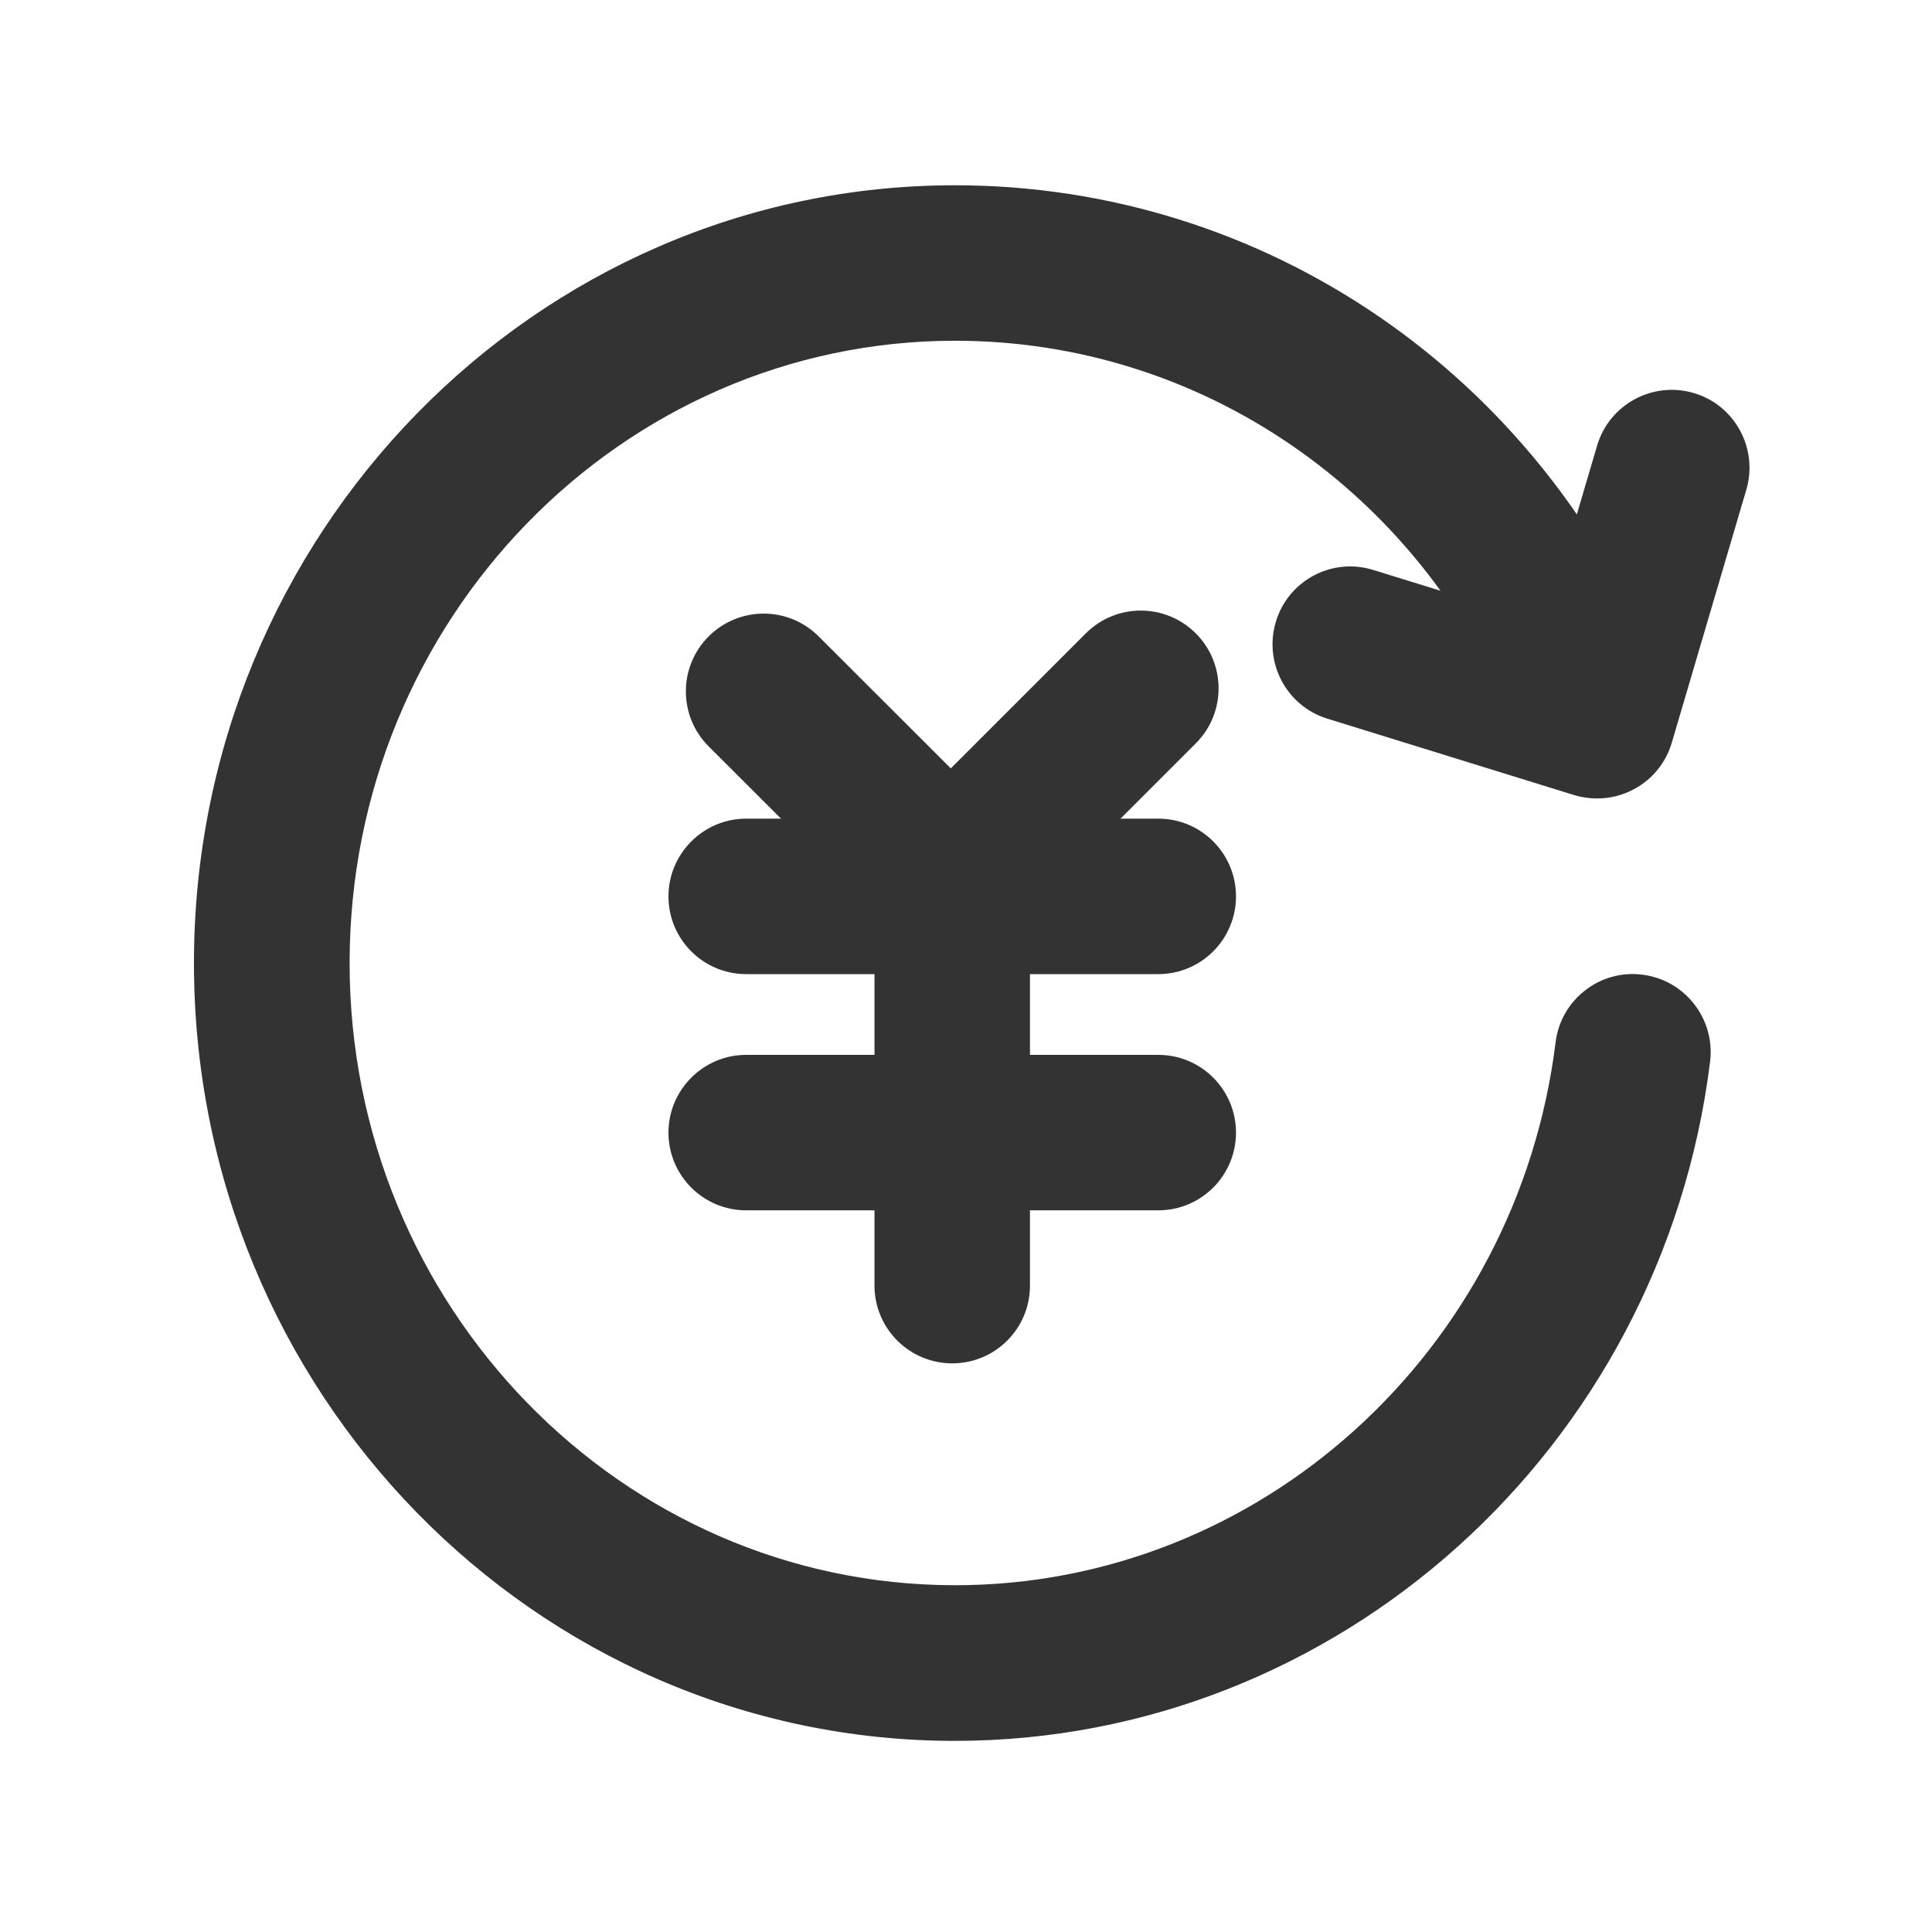 <?xml version="1.0" standalone="no"?><!DOCTYPE svg PUBLIC "-//W3C//DTD SVG 1.1//EN" "http://www.w3.org/Graphics/SVG/1.1/DTD/svg11.dtd"><svg class="icon" width="32px" height="32.00px" viewBox="0 0 1024 1024" version="1.1" xmlns="http://www.w3.org/2000/svg"><path d="M506.1 922.7c-222.4 0-403.3-184.9-403.3-412.2S283.7 98.2 506.1 98.2c164.2 0 310.6 100.3 373.1 255.4 8.5 21.1-1.7 45.1-22.8 53.6-21.2 8.5-45.1-1.7-53.6-22.8C753 260.6 636.5 180.6 506.2 180.6c-176.9 0-320.9 147.9-320.9 329.8s144 329.8 320.9 329.8c161.2 0 298-123.7 318.3-287.8 2.8-22.6 23.5-38.7 46-35.8 22.6 2.8 38.6 23.4 35.9 46-25.5 205.3-197.5 360.1-400.3 360.1z" fill="#333333" /><path d="M846.5 423.2c-4.1 0-8.2-0.6-12.2-1.8l-130.8-40.5c-21.7-6.7-33.9-29.8-27.2-51.6 6.7-21.8 29.8-34 51.6-27.2l90.9 28.1 27.7-94c6.4-21.8 29.4-34.3 51.2-27.9 21.8 6.4 34.3 29.4 27.9 51.2l-39.5 134.1c-3.1 10.6-10.3 19.5-20.1 24.7-6.1 3.3-12.8 4.9-19.5 4.9zM613.9 516.3H395.5c-22.8 0-41.2-18.5-41.2-41.2s18.5-41.2 41.2-41.2h218.4c22.8 0 41.2 18.5 41.2 41.2s-18.4 41.2-41.2 41.2zM613.9 641.5H395.5c-22.8 0-41.2-18.5-41.2-41.2s18.5-41.2 41.2-41.2h218.4c22.8 0 41.2 18.5 41.2 41.2s-18.4 41.2-41.2 41.2z" fill="#333333" /><path d="M504.7 722.6c-22.8 0-41.2-18.5-41.2-41.2V494.1c0-22.8 18.5-41.2 41.2-41.2s41.2 18.5 41.2 41.2v187.3c0 22.8-18.4 41.2-41.2 41.2z" fill="#333333" /><path d="M488.4 491.3c-10.5 0-21.1-4-29.1-12.1l-83.7-83.6c-16.1-16.1-16.1-42.2 0-58.3 16.1-16.1 42.2-16.1 58.3 0l83.7 83.6c16.1 16.1 16.1 42.2 0 58.3-8.1 8.1-18.7 12.1-29.2 12.1z" fill="#333333" /><path d="M519.4 491.3c-10.5 0-21.1-4-29.1-12.1-16.1-16.1-16.1-42.2 0-58.3l85.2-85.2c16.1-16.1 42.2-16.1 58.3 0 16.1 16.1 16.1 42.2 0 58.3l-85.2 85.2c-8.1 8.1-18.6 12.1-29.2 12.1z" fill="#333333" /></svg>